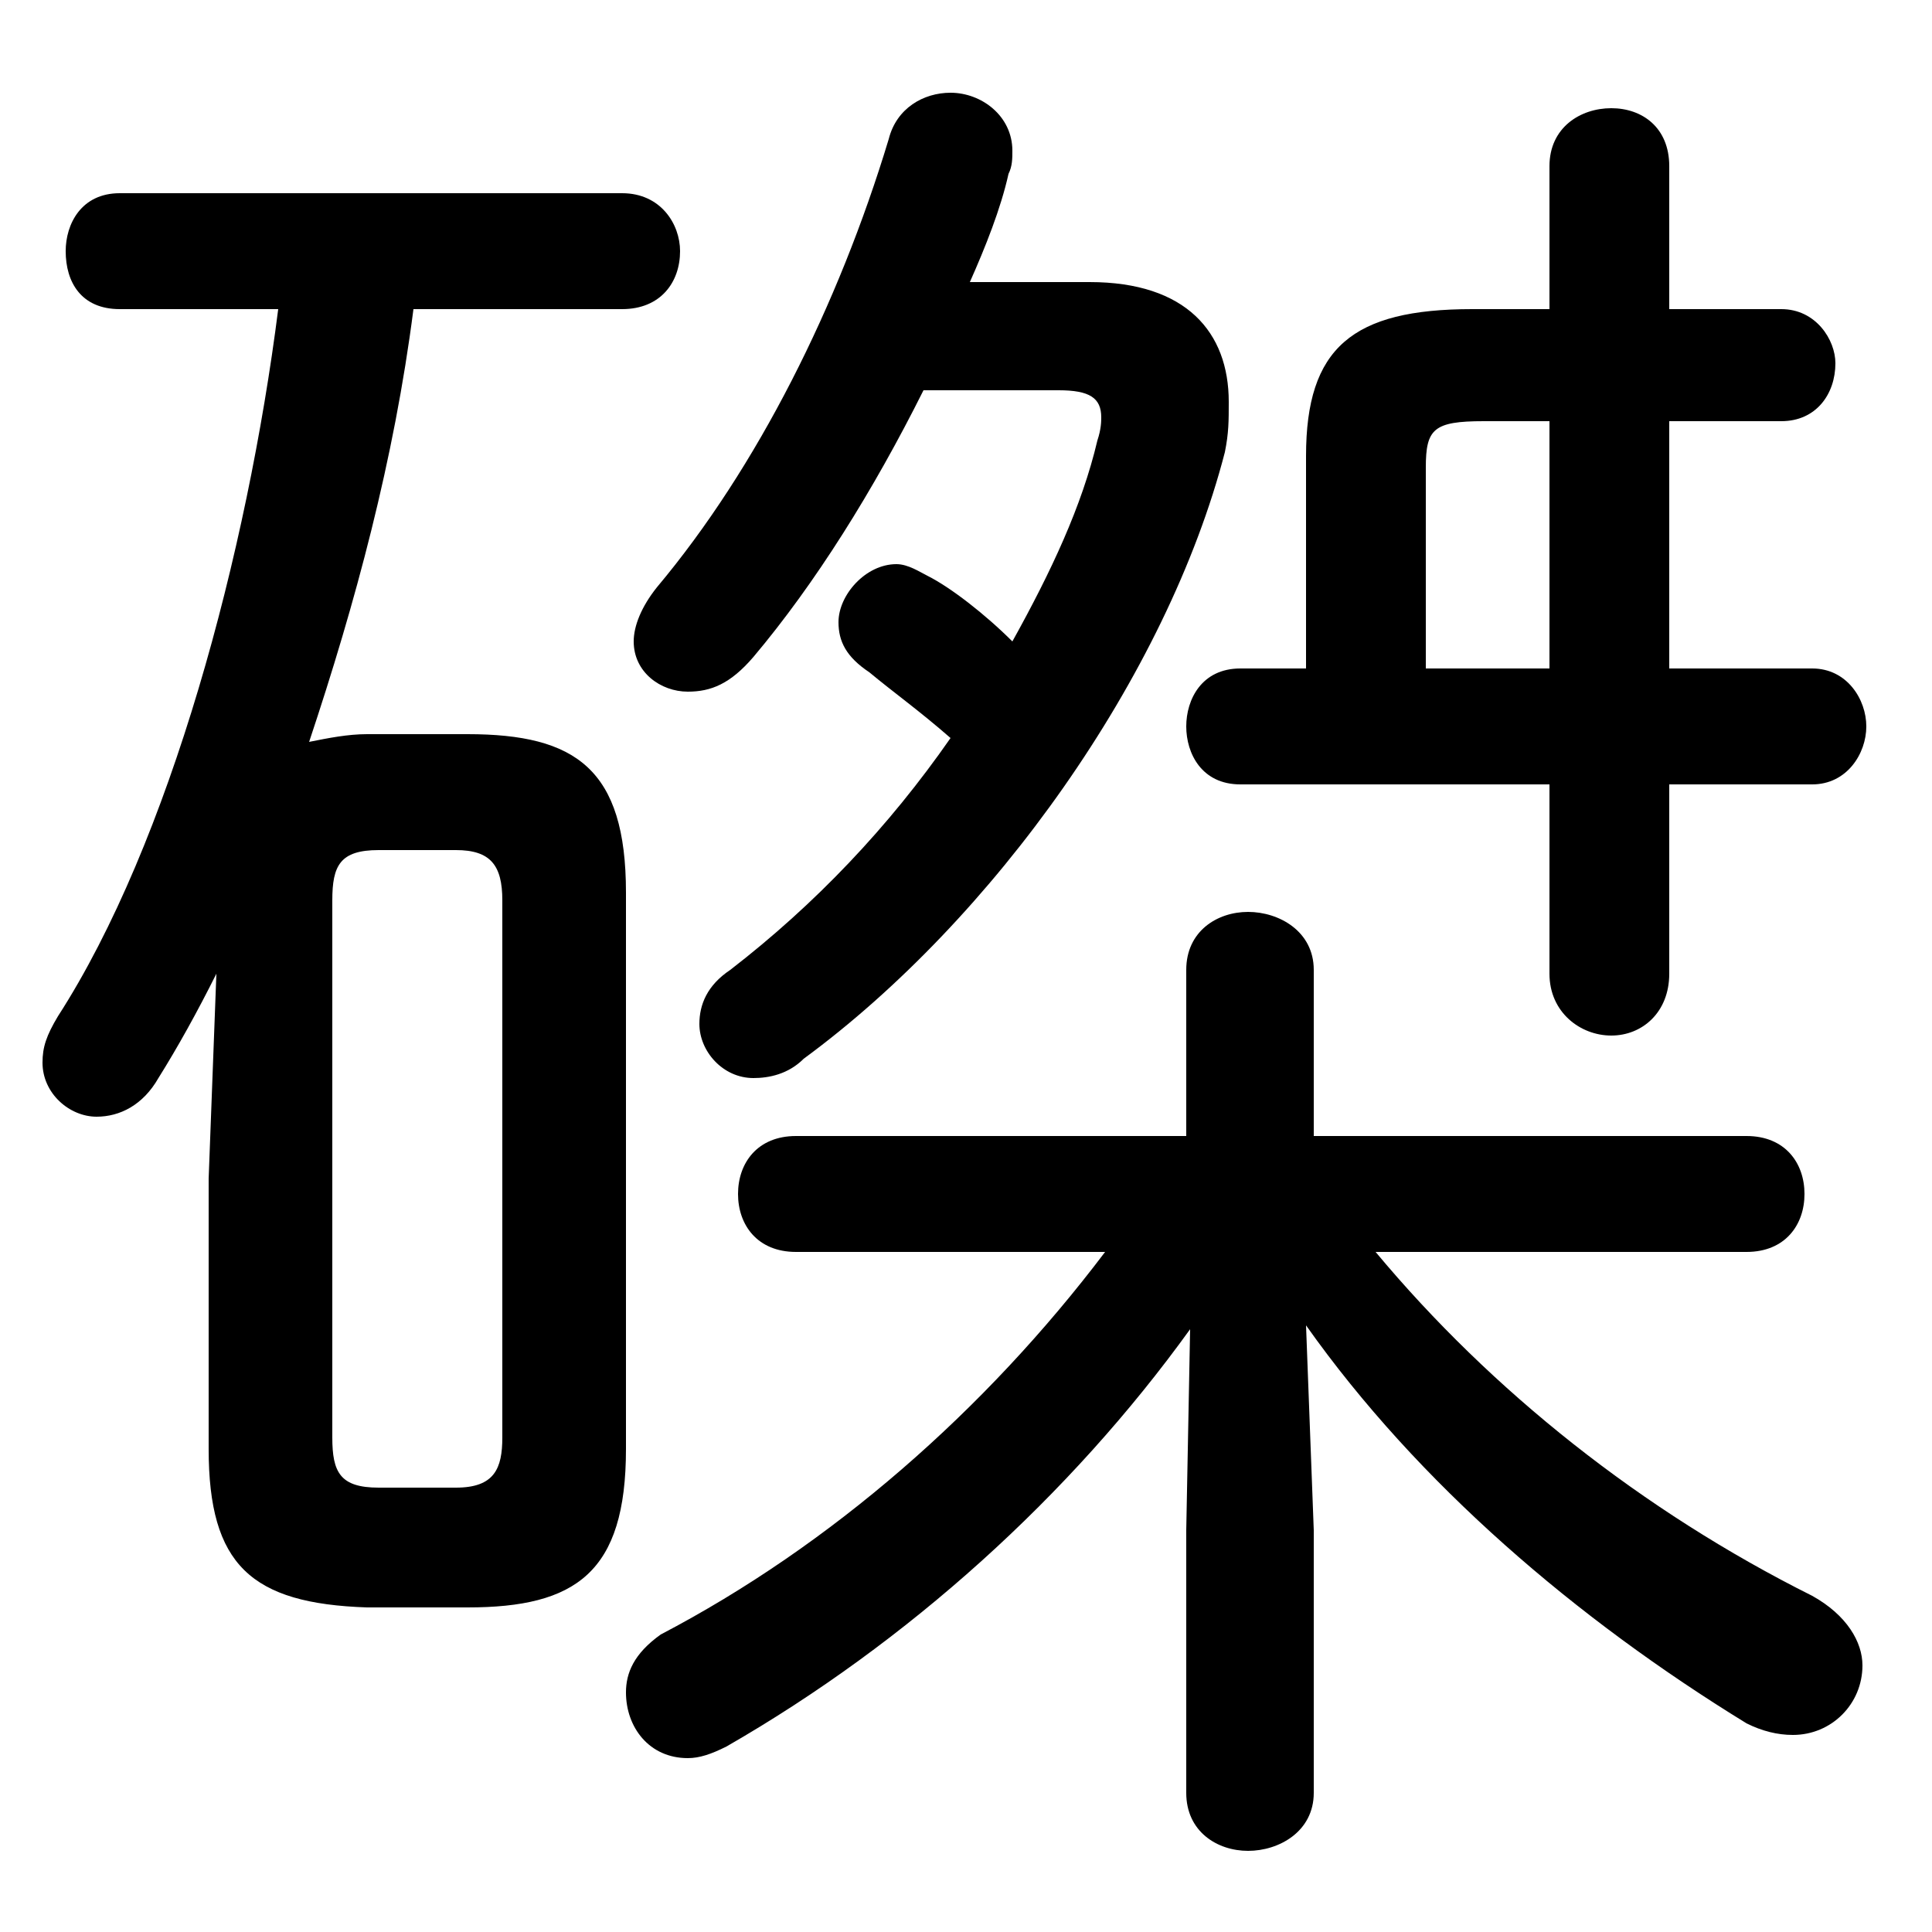 <svg xmlns="http://www.w3.org/2000/svg" viewBox="0 -44.0 50.0 50.0">
    <rect x="0" y="-44.0" width="50.0" height="50.0" fill="#808080" stroke="none"/>
    <g transform="scale(1, -1)">
        <!-- ボディの枠 -->
        <rect x="0" y="-6.0" width="50.0" height="50.0"
            stroke="white" fill="white"/>
        <!-- グリフ座標系の原点 -->
        <circle cx="0" cy="0" r="5" fill="white"/>
        <!-- グリフのアウトライン -->
        <g style="fill:black;stroke:#000000;stroke-width:0;stroke-linecap:round;stroke-linejoin:round;">
        <path d="M 25.1 36.7 C 25.5 37.6 25.9 38.6 26.1 39.5 C 26.2 39.7 26.2 39.9 26.2 40.1 C 26.2 41.0 25.4 41.6 24.6 41.6 C 23.9 41.6 23.2 41.2 23.0 40.4 C 21.7 36.1 19.6 31.9 17.0 28.8 C 16.6 28.3 16.4 27.8 16.4 27.4 C 16.4 26.6 17.1 26.1 17.8 26.1 C 18.4 26.1 18.9 26.3 19.5 27.0 C 21.1 28.9 22.6 31.3 23.9 33.9 L 27.4 33.9 C 28.2 33.9 28.5 33.7 28.5 33.2 C 28.5 33.1 28.5 32.9 28.4 32.6 C 28.0 30.9 27.2 29.2 26.2 27.4 C 25.5 28.1 24.6 28.8 24.0 29.1 C 23.8 29.2 23.5 29.4 23.2 29.4 C 22.4 29.4 21.7 28.6 21.7 27.9 C 21.7 27.4 21.9 27.0 22.5 26.6 C 23.1 26.1 23.8 25.6 24.6 24.9 C 23.0 22.6 21.1 20.6 18.9 18.9 C 18.3 18.5 18.1 18.0 18.1 17.5 C 18.1 16.8 18.7 16.1 19.5 16.1 C 19.9 16.1 20.4 16.2 20.8 16.6 C 25.7 20.2 30.2 26.5 31.7 32.3 C 31.8 32.8 31.8 33.1 31.8 33.6 C 31.8 35.4 30.7 36.7 28.2 36.7 Z M 40.1 23.7 L 40.1 18.8 C 40.1 17.8 40.9 17.2 41.7 17.2 C 42.5 17.2 43.2 17.8 43.2 18.8 L 43.2 23.7 L 46.9 23.7 C 47.8 23.7 48.3 24.5 48.3 25.2 C 48.3 25.9 47.8 26.7 46.9 26.7 L 43.2 26.7 L 43.2 33.1 L 46.1 33.1 C 47.0 33.1 47.5 33.8 47.5 34.6 C 47.5 35.2 47.0 36.0 46.1 36.0 L 43.2 36.0 L 43.2 39.7 C 43.2 40.7 42.5 41.2 41.7 41.2 C 40.9 41.2 40.1 40.7 40.1 39.7 L 40.1 36.0 L 38.1 36.0 C 35.0 36.0 33.8 35.0 33.8 32.2 L 33.8 26.7 L 32.1 26.7 C 31.1 26.7 30.7 25.9 30.7 25.2 C 30.7 24.5 31.1 23.7 32.1 23.7 Z M 40.1 26.7 L 36.9 26.7 L 36.9 31.9 C 36.9 32.9 37.1 33.1 38.4 33.1 L 40.1 33.1 Z M 30.7 14.6 L 20.6 14.6 C 19.6 14.6 19.1 13.9 19.1 13.1 C 19.1 12.3 19.6 11.6 20.6 11.6 L 28.6 11.6 C 25.5 7.5 21.5 4.0 17.1 1.7 C 16.4 1.2 16.2 0.7 16.2 0.2 C 16.2 -0.7 16.8 -1.5 17.8 -1.5 C 18.1 -1.5 18.4 -1.4 18.8 -1.2 C 23.5 1.5 27.7 5.3 30.8 9.6 L 30.7 4.4 L 30.7 -2.4 C 30.7 -3.4 31.5 -3.9 32.3 -3.9 C 33.1 -3.9 34.0 -3.4 34.0 -2.4 L 34.0 4.4 L 33.8 9.7 C 36.7 5.6 40.8 2.1 45.2 -0.6 C 45.6 -0.8 46.0 -0.9 46.4 -0.9 C 47.4 -0.9 48.2 -0.1 48.2 0.9 C 48.2 1.5 47.8 2.2 46.9 2.7 C 42.5 4.9 38.6 8.0 35.6 11.6 L 45.2 11.6 C 46.2 11.6 46.7 12.3 46.7 13.1 C 46.7 13.9 46.2 14.6 45.2 14.6 L 34.0 14.6 L 34.0 18.9 C 34.0 19.9 33.1 20.4 32.3 20.4 C 31.5 20.4 30.7 19.9 30.7 18.9 Z M 12.1 2.4 C 14.9 2.4 16.2 3.3 16.2 6.5 L 16.2 20.9 C 16.2 24.1 14.9 25.0 12.1 25.0 L 9.5 25.0 C 9.0 25.0 8.5 24.9 8.0 24.8 C 9.2 28.4 10.2 32.1 10.7 36.0 L 16.1 36.0 C 17.1 36.0 17.6 36.7 17.6 37.5 C 17.6 38.2 17.1 39.0 16.1 39.0 L 3.1 39.0 C 2.1 39.0 1.7 38.2 1.7 37.5 C 1.7 36.7 2.1 36.0 3.1 36.0 L 7.2 36.0 C 6.4 29.7 4.4 22.2 1.5 17.7 C 1.2 17.2 1.1 16.9 1.1 16.5 C 1.1 15.7 1.8 15.1 2.5 15.1 C 3.1 15.1 3.7 15.4 4.1 16.1 C 4.6 16.9 5.1 17.8 5.6 18.8 L 5.4 13.5 L 5.4 6.5 C 5.4 3.5 6.5 2.5 9.5 2.4 Z M 9.8 5.5 C 8.8 5.5 8.6 5.9 8.6 6.8 L 8.6 20.7 C 8.6 21.6 8.8 22.0 9.8 22.0 L 11.8 22.0 C 12.7 22.0 13.0 21.6 13.0 20.7 L 13.0 6.8 C 13.0 6.0 12.8 5.5 11.8 5.5 Z"/>
    </g>
    </g>
</svg>

